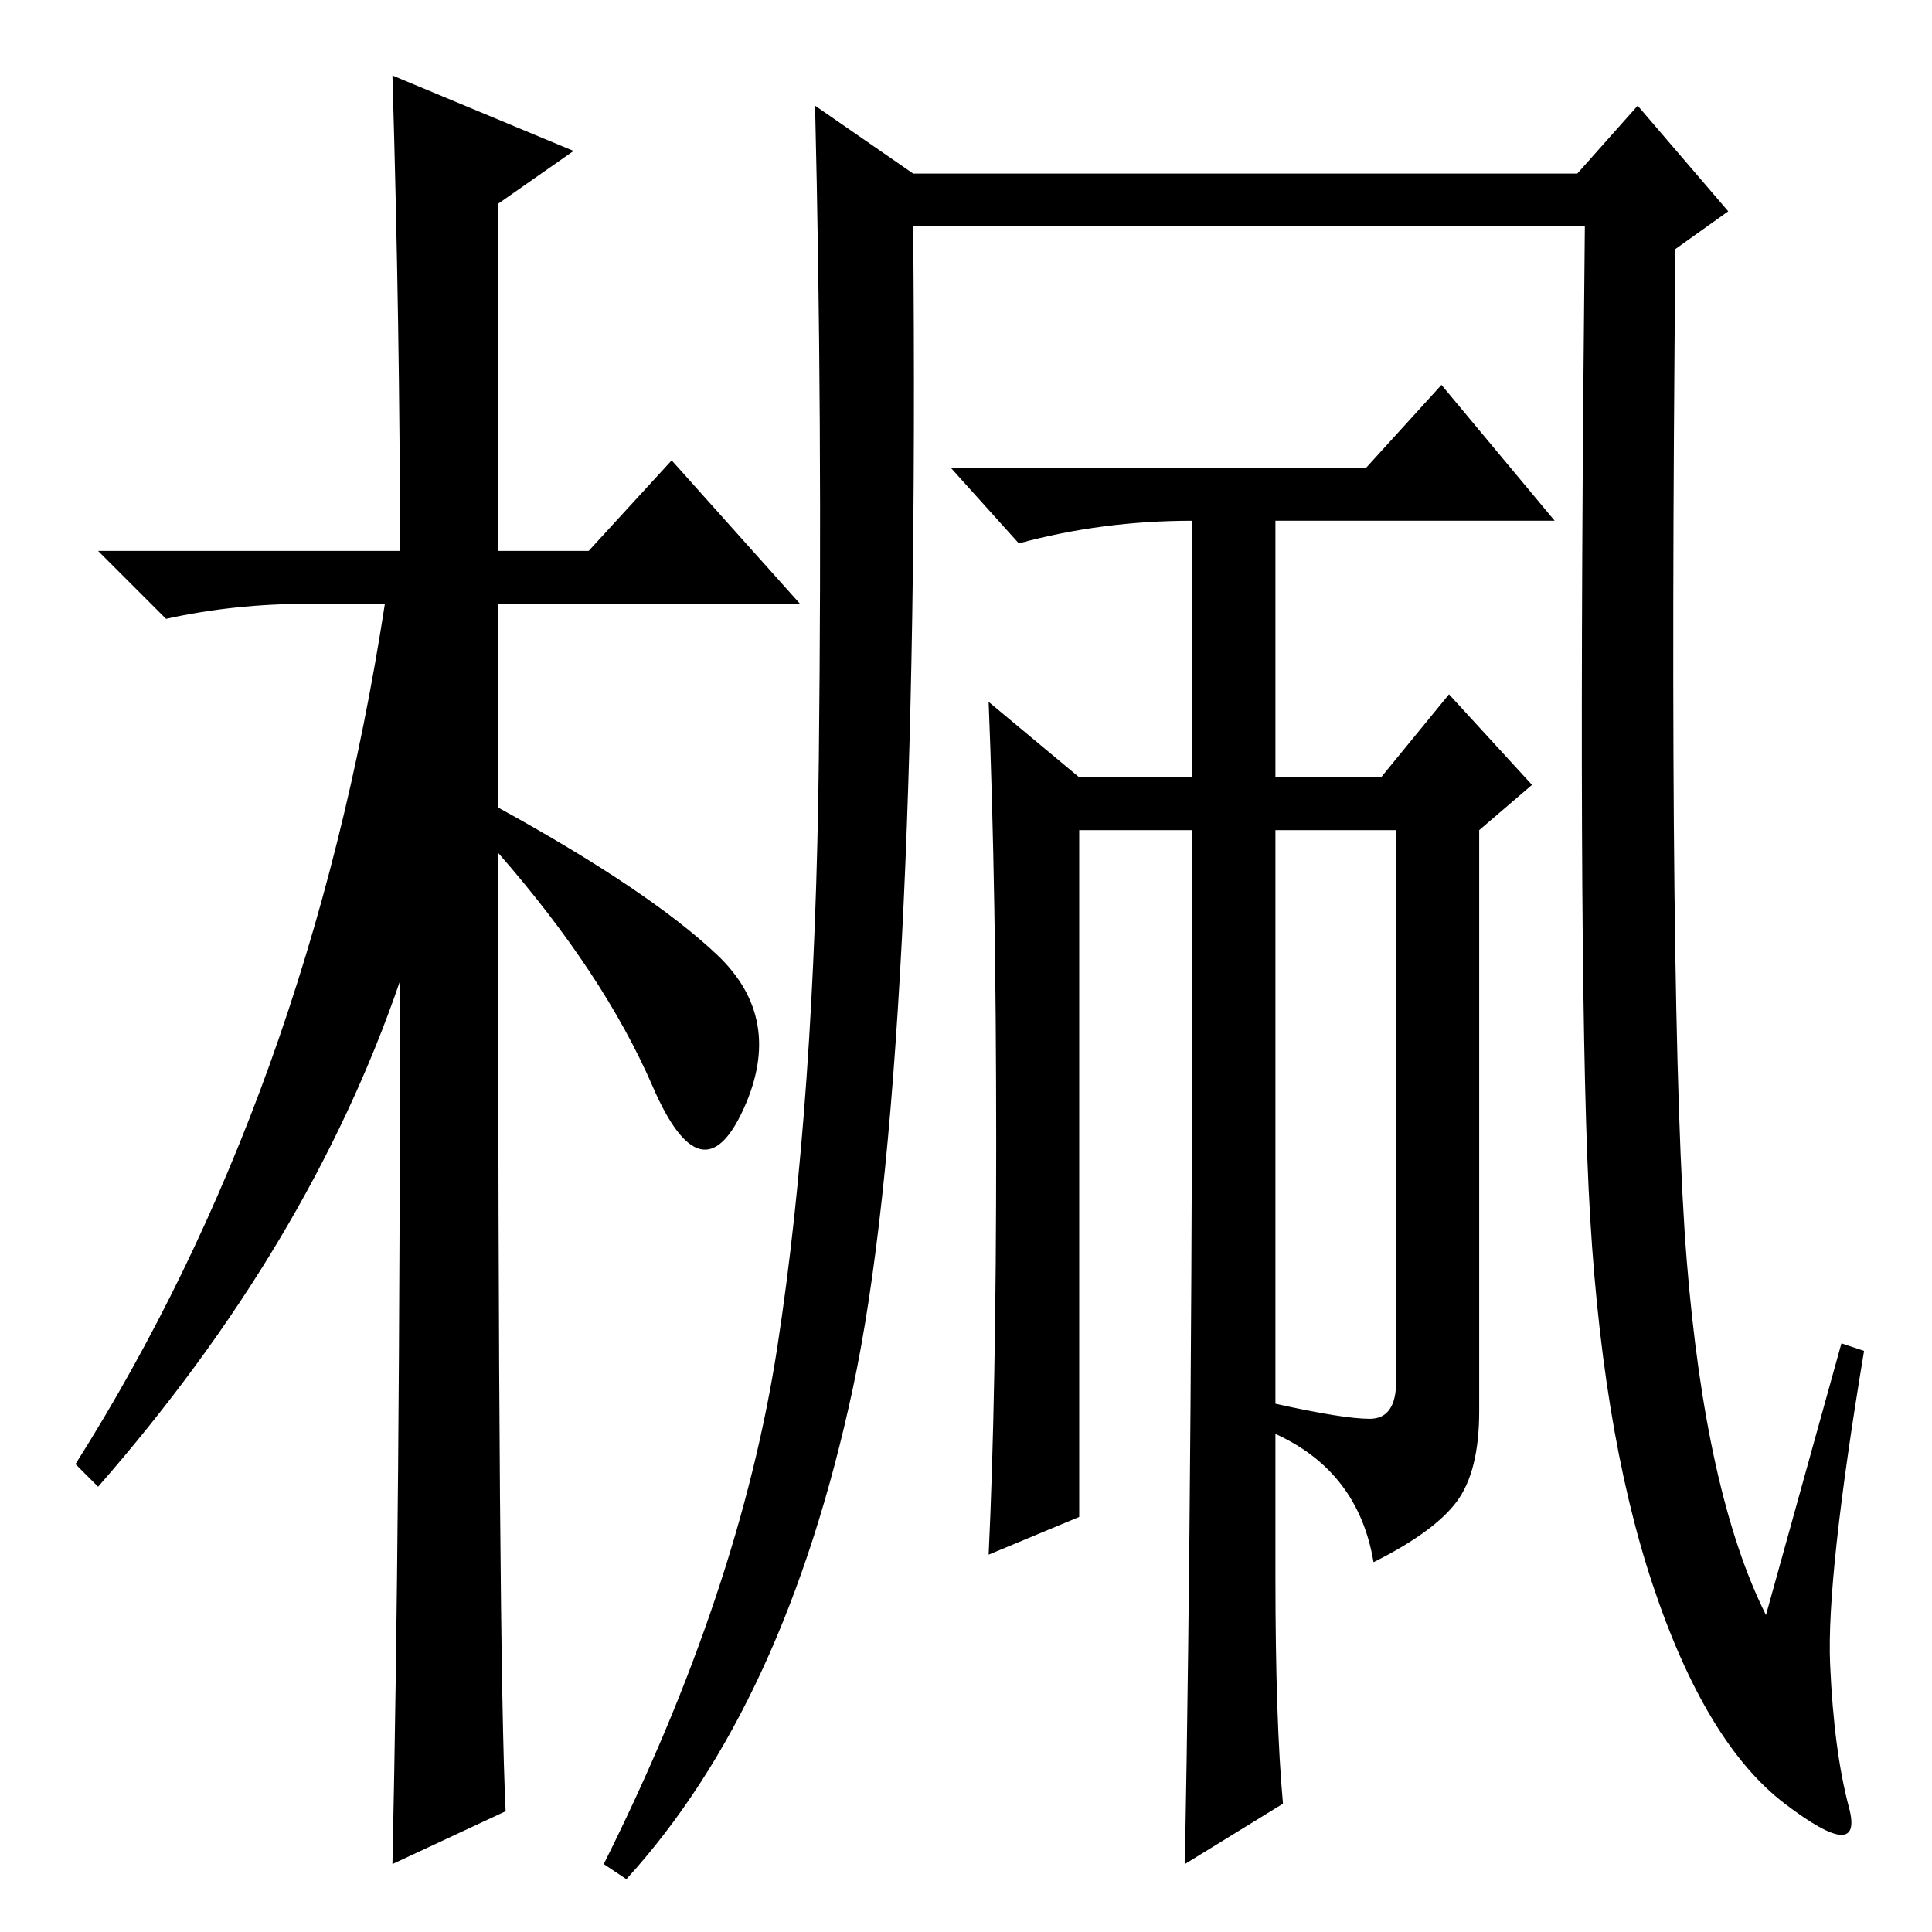 <?xml version="1.0" standalone="no"?>
<!DOCTYPE svg PUBLIC "-//W3C//DTD SVG 1.1//EN" "http://www.w3.org/Graphics/SVG/1.1/DTD/svg11.dtd" >
<svg xmlns="http://www.w3.org/2000/svg" xmlns:xlink="http://www.w3.org/1999/xlink" version="1.1" viewBox="0 -36 256 256">
  <g transform="matrix(1 0 0 -1 0 220)">
   <path fill="currentColor"
d="M67 16l-15 -7q1 46 1 117q-12 -35 -40 -67l-3 3q31 49 41 114h-10q-10 0 -19 -2l-9 9h40q0 29 -1 63l24 -10l-10 -7v-46h12l11 12l17 -19h-40v-27q20 -11 29 -19.5t3.5 -20.5t-12 3t-20.5 31q0 -107 1 -127zM244 78l3 -1q-5 -30 -4.5 -41.5t2.5 -19t-8.5 0.5t-17.5 29
t-8.5 52.5t-0.5 127.5h-89q1 -112 -8 -154t-30 -65l-3 2q18 36 23 68.5t5.5 78t-0.5 86.5l13 -9h88l8 9l12 -14l-7 -5q-1 -103 1.5 -134t10.5 -47zM170 17l-13 -8q1 53 1 137h-15v-91l-12 -5q1 21 1 54.5t-1 58.5l12 -10h15v34q-12 0 -23 -3l-9 10h55l10 11l15 -18h-37v-34
h14l9 11l11 -12l-7 -6v-77q0 -8 -3 -12t-11 -8q-2 12 -13 17v4q9 -2 12.5 -2t3.5 5v73h-16v-99q0 -19 1 -30z" />
  </g>

</svg>
